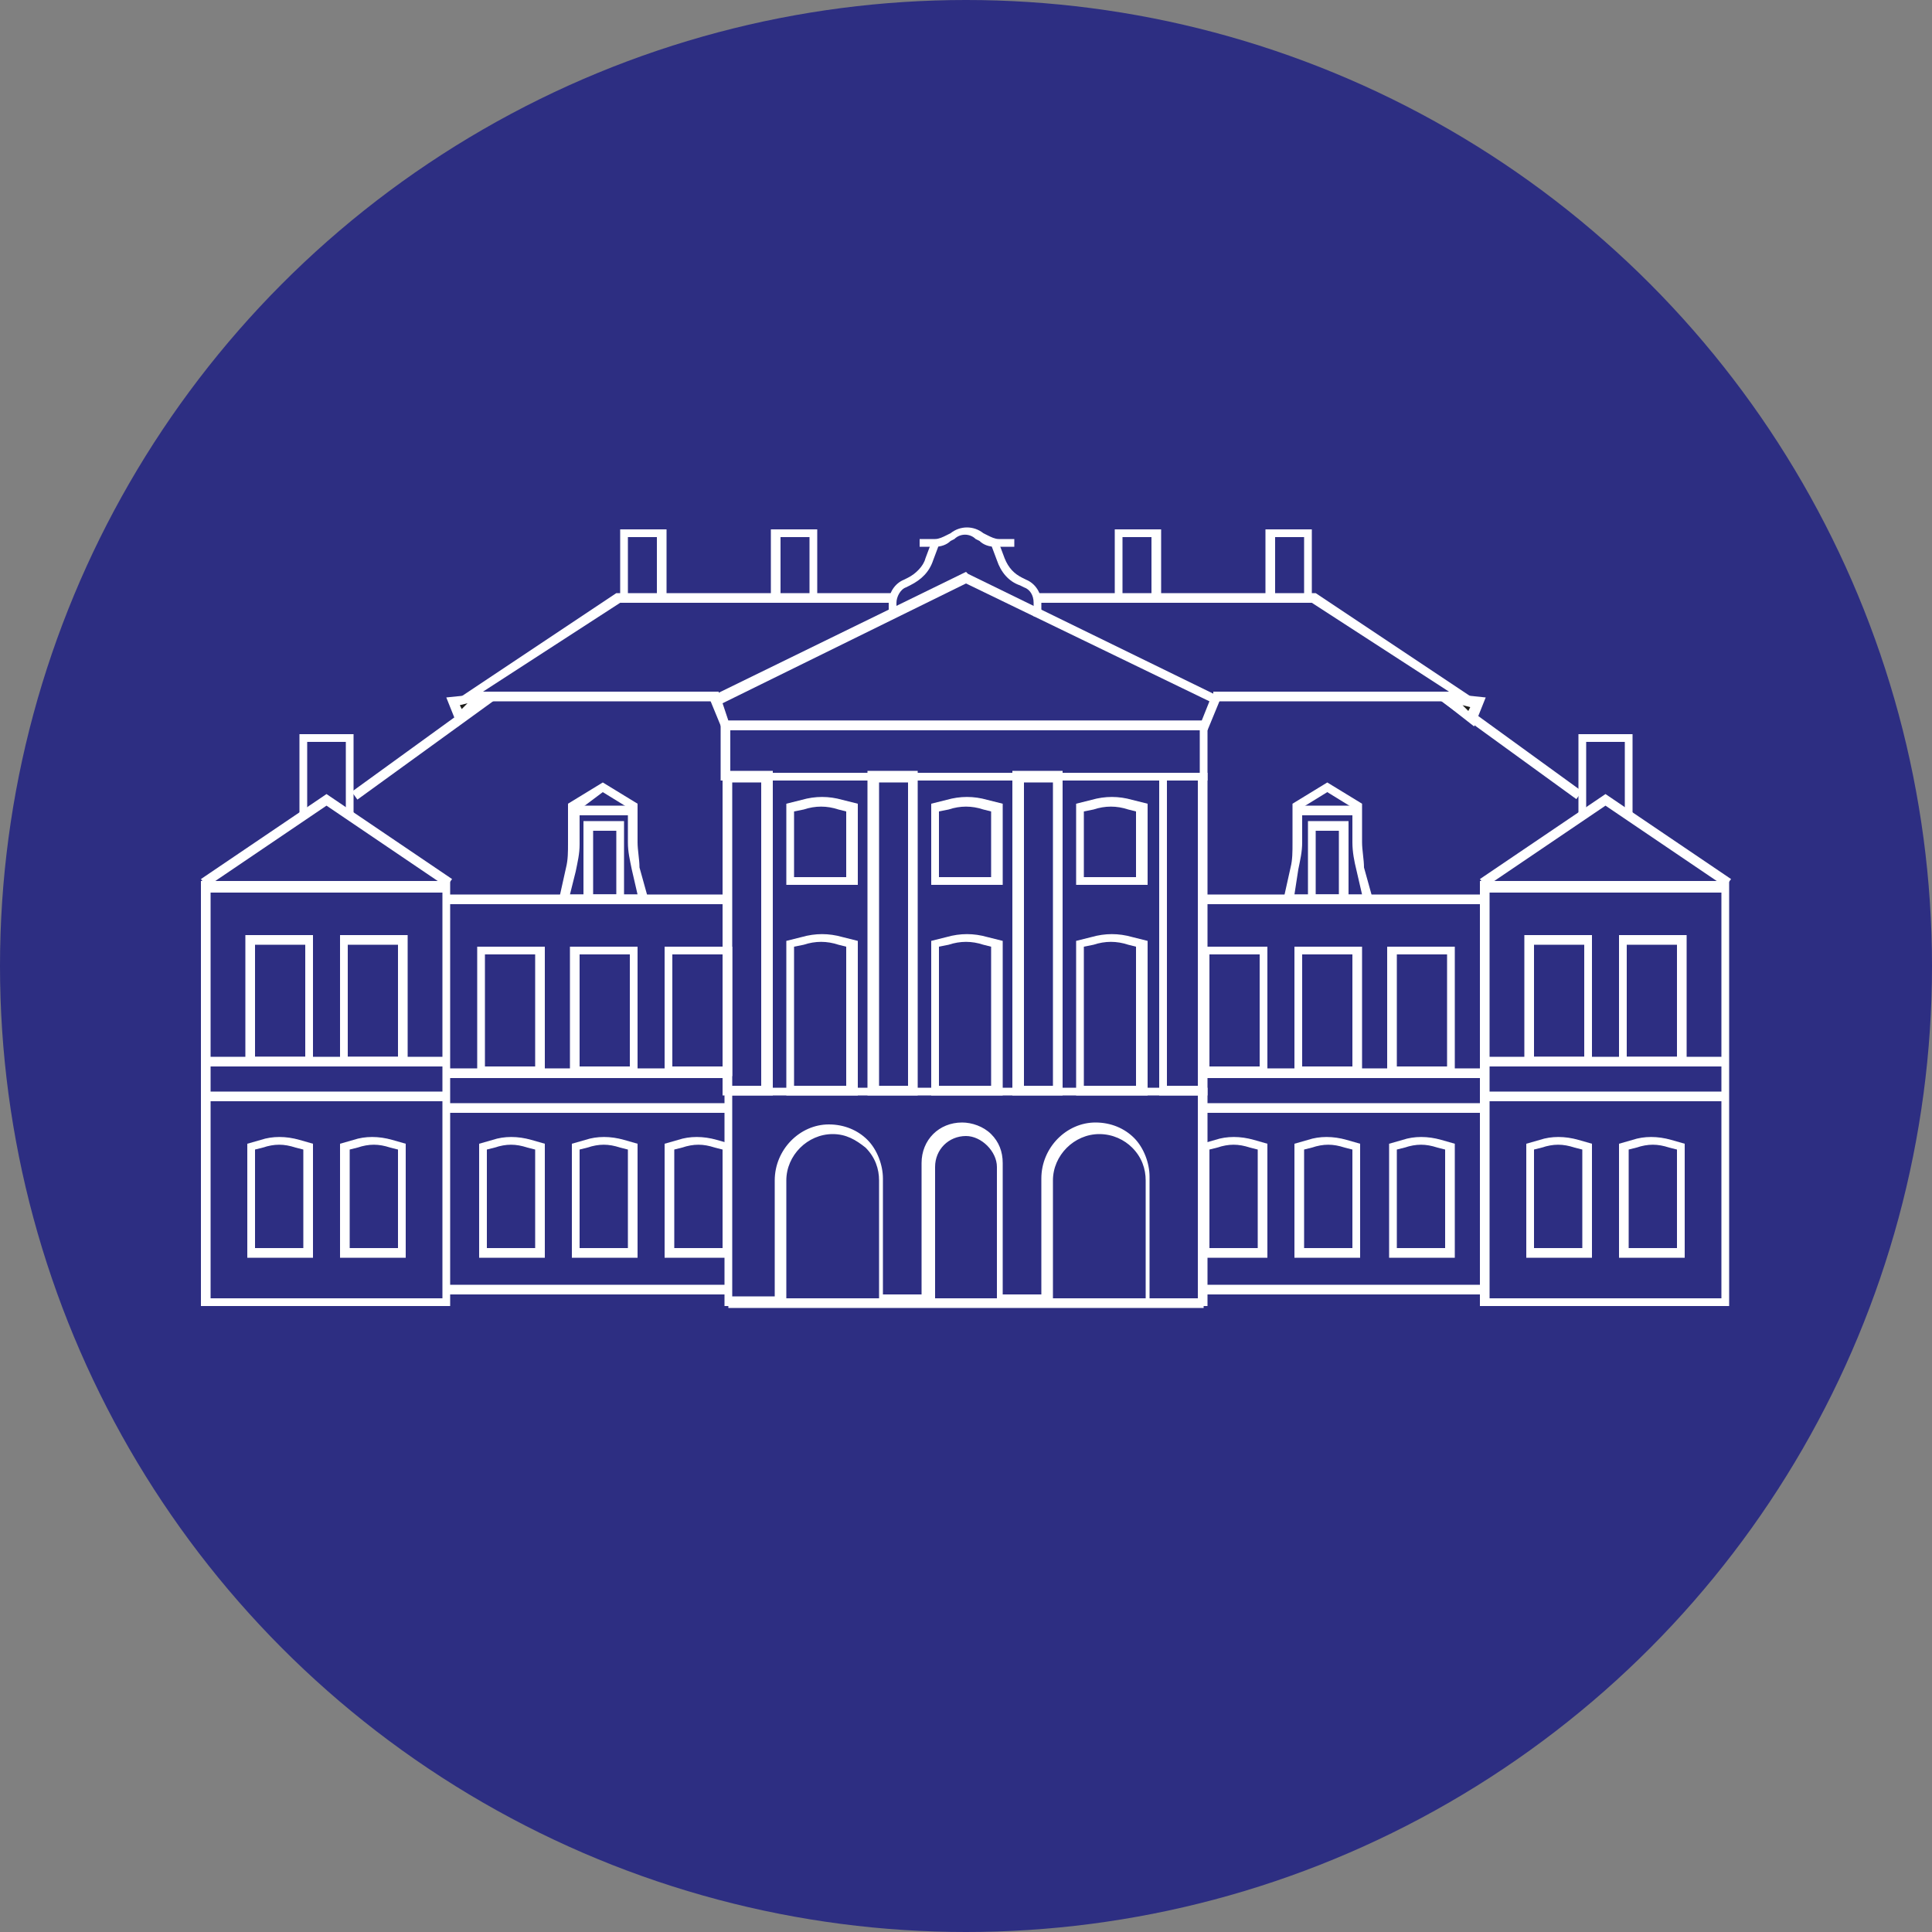 <?xml version="1.0" encoding="utf-8"?>
<!-- Generator: Adobe Illustrator 25.4.1, SVG Export Plug-In . SVG Version: 6.00 Build 0)  -->
<svg version="1.1" id="Layer_1" xmlns="http://www.w3.org/2000/svg" xmlns:xlink="http://www.w3.org/1999/xlink" x="0px" y="0px"
	 viewBox="0 0 100 100" style="enable-background:new 0 0 100 100;" xml:space="preserve">
<rect x="0" y="0" width="100" height="100" fill="#808080" stroke="none"/>
<style type="text/css">
	.st0{fill:#2D2E82;}
	.st1{fill:#FFFFFF;}
	.st2{fill:#1D1D1B;}
</style>
<circle class="st0" cx="50" cy="50" r="50"/>
<g>
	<g>
		<path class="st1" d="M62.5,67.6h-3.2v-6.5c0-0.6-0.2-1.2-0.7-1.7c-0.4-0.4-1-0.7-1.7-0.7c-1.3,0-2.4,1.1-2.4,2.4v6.5h-2.9v-7.2
			c0-0.4-0.2-0.8-0.5-1.1c-0.3-0.3-0.7-0.5-1.1-0.5c-0.9,0-1.6,0.7-1.6,1.6v7.2h-2.9v-6.5c0-0.6-0.2-1.2-0.7-1.7
			c-0.5-0.4-1-0.7-1.7-0.7c-1.3,0-2.4,1.1-2.4,2.4v6.5h-3.2V56.3h25V67.6z M59.8,67.2H62V56.7H37.9v10.4h2.2v-6
			c0-1.6,1.3-2.9,2.8-2.9c0.8,0,1.5,0.3,2,0.8c0.5,0.5,0.8,1.3,0.8,2v6h2v-6.8c0-1.2,0.9-2.1,2.1-2.1c0.5,0,1.1,0.2,1.5,0.6
			c0.4,0.4,0.6,0.9,0.6,1.5v6.8h2v-6c0-1.6,1.3-2.9,2.8-2.9c0.8,0,1.5,0.3,2,0.8c0.5,0.5,0.8,1.3,0.8,2V67.2z"/>
		<path class="st1" d="M40,56.7h-2.6V39.9H40V56.7z M37.9,56.2h1.5V40.5h-1.5V56.2z"/>
		<path class="st1" d="M47.5,56.7h-2.6V39.9h2.6V56.7z M45.5,56.2H47V40.5h-1.5V56.2z"/>
		<path class="st1" d="M55,56.7h-2.6V39.9H55V56.7z M53,56.2h1.5V40.5H53V56.2z"/>
		<path class="st1" d="M62.5,56.7H60V40h2.5V56.7z M60.4,56.2H62V40.4h-1.6V56.2z"/>
		<path class="st1" d="M44.3,56.7h-3.6v-8l0.8-0.2c0.7-0.2,1.4-0.2,2.1,0l0.8,0.2V56.7z M41.1,56.2h2.7V49l-0.4-0.1
			c-0.6-0.2-1.2-0.2-1.8,0L41.1,49V56.2z"/>
		<path class="st1" d="M51.8,56.7h-3.6v-8l0.8-0.2c0.7-0.2,1.4-0.2,2.1,0l0.8,0.2V56.7z M48.6,56.2h2.7V49l-0.4-0.1
			c-0.6-0.2-1.2-0.2-1.8,0L48.6,49V56.2z"/>
		<path class="st1" d="M59.3,56.7h-3.6v-8l0.8-0.2c0.7-0.2,1.4-0.2,2.1,0l0.8,0.2V56.7z M56.1,56.2h2.7V49l-0.4-0.1
			c-0.6-0.2-1.2-0.2-1.8,0L56.1,49V56.2z"/>
		<path class="st1" d="M44.3,45.8h-3.6v-4.2l0.8-0.2c0.7-0.2,1.4-0.2,2.1,0l0.8,0.2V45.8z M41.1,45.4h2.7V42l-0.4-0.1
			c-0.6-0.2-1.2-0.2-1.8,0L41.1,42V45.4z"/>
		<path class="st1" d="M51.8,45.8h-3.6v-4.2l0.8-0.2c0.7-0.2,1.4-0.2,2.1,0l0.8,0.2V45.8z M48.6,45.4h2.7V42l-0.4-0.1
			c-0.6-0.2-1.2-0.2-1.8,0L48.6,42V45.4z"/>
		<path class="st1" d="M59.3,45.8h-3.6v-4.2l0.8-0.2c0.7-0.2,1.4-0.2,2.1,0l0.8,0.2V45.8z M56.1,45.4h2.7V42l-0.4-0.1
			c-0.6-0.2-1.2-0.2-1.8,0L56.1,42V45.4z"/>
		<path class="st1" d="M62.6,40.4H37.3v-3.1h25.2V40.4z M37.8,40h24.3v-2.2H37.8V40z"/>
		<path class="st1" d="M62.5,37.8H37.4l-0.7-1.7L50,29.6l0.1,0.1l13.1,6.4L62.5,37.8z M37.7,37.3h24.5l0.4-1L50,30.2l-12.6,6.2
			L37.7,37.3z"/>
		<g>
			<path class="st1" d="M46.4,31.9h-0.4v-0.7c0-0.5,0.3-1,0.8-1.2l0.2-0.1c0.4-0.2,0.8-0.6,0.9-1l0.3-0.8l0.4,0.1L48.3,29
				c-0.2,0.6-0.6,1-1.2,1.3l-0.2,0.1c-0.3,0.1-0.5,0.5-0.5,0.8V31.9z"/>
			<path class="st1" d="M53.9,31.9h-0.4v-0.7c0-0.4-0.2-0.7-0.5-0.8l-0.2-0.1c-0.6-0.2-1-0.7-1.2-1.3l-0.3-0.8l0.4-0.1l0.3,0.8
				c0.2,0.5,0.5,0.8,0.9,1l0.2,0.1c0.5,0.2,0.8,0.7,0.8,1.2V31.9z"/>
		</g>
		<path class="st1" d="M52.3,28.3h-0.8c-0.3,0-0.6-0.1-0.8-0.3l-0.2-0.1c-0.3-0.3-0.8-0.3-1.1,0L49.2,28c-0.2,0.2-0.5,0.3-0.8,0.3
			h-0.8v-0.4h0.8c0.2,0,0.4-0.1,0.6-0.2l0.2-0.1c0.5-0.4,1.2-0.4,1.7,0l0.2,0.1c0.2,0.1,0.4,0.2,0.6,0.2h0.8V28.3z"/>
		<g>
			<path class="st1" d="M65.6,65.1h-3.4v-5.9l0.7-0.2c0.6-0.2,1.3-0.2,2,0l0.7,0.2V65.1z M62.6,64.6h2.5v-5.1l-0.4-0.1
				c-0.6-0.2-1.1-0.2-1.7,0l-0.4,0.1V64.6z"/>
			<path class="st1" d="M65.6,55.7h-3.5V49h3.5V55.7z M62.6,55.2h2.6v-5.8h-2.6V55.2z"/>
			<path class="st1" d="M70.4,65.1H67v-5.9l0.7-0.2c0.6-0.2,1.3-0.2,2,0l0.7,0.2V65.1z M67.5,64.6H70v-5.1l-0.4-0.1
				c-0.6-0.2-1.1-0.2-1.7,0l-0.4,0.1V64.6z"/>
			<path class="st1" d="M70.5,55.7H67V49h3.5V55.7z M67.4,55.2H70v-5.8h-2.6V55.2z"/>
			<path class="st1" d="M71.1,46.7h-4.7l0.4-1.8c0.1-0.4,0.1-0.8,0.1-1.3v-2l1.8-1.1l1.8,1.1v2c0,0.4,0.1,0.9,0.1,1.3L71.1,46.7z
				 M67,46.3h3.5L70.2,45c-0.1-0.4-0.2-0.9-0.2-1.4v-1.8l-1.3-0.8l-1.3,0.8v1.8c0,0.5-0.1,0.9-0.2,1.4L67,46.3z"/>
			<path class="st1" d="M69.8,46.7h-2.1v-4.2h2.1V46.7z M68.1,46.3h1.2V43h-1.2V46.3z"/>
			<path class="st1" d="M75.3,65.1h-3.4v-5.9l0.7-0.2c0.6-0.2,1.3-0.2,2,0l0.7,0.2V65.1z M72.3,64.6h2.5v-5.1l-0.4-0.1
				c-0.6-0.2-1.1-0.2-1.7,0l-0.4,0.1V64.6z"/>
			<path class="st1" d="M75.3,55.7h-3.5V49h3.5V55.7z M72.3,55.2h2.6v-5.8h-2.6V55.2z"/>
			<g>
				<path class="st1" d="M82.4,65.1H79v-5.9l0.7-0.2c0.6-0.2,1.3-0.2,2,0l0.7,0.2V65.1z M79.4,64.6h2.5v-5.1l-0.4-0.1
					c-0.6-0.2-1.1-0.2-1.7,0l-0.4,0.1V64.6z"/>
				<path class="st1" d="M82.4,55.1h-3.5v-6.7h3.5V55.1z M79.4,54.7H82v-5.8h-2.6V54.7z"/>
				<path class="st1" d="M87.2,65.1h-3.4v-5.9l0.7-0.2c0.6-0.2,1.3-0.2,2,0l0.7,0.2V65.1z M84.3,64.6h2.5v-5.1l-0.4-0.1
					c-0.6-0.2-1.1-0.2-1.7,0l-0.4,0.1V64.6z"/>
				<path class="st1" d="M87.3,55.1h-3.5v-6.7h3.5V55.1z M84.2,54.7h2.6v-5.8h-2.6V54.7z"/>
			</g>
			<path class="st1" d="M89.6,67.6H76.6v-22h12.9V67.6z M77.1,67.2h12v-21h-12V67.2z"/>
			<polygon class="st1" points="89.3,45.9 83.1,41.7 76.9,45.9 76.6,45.5 83.1,41.1 89.6,45.5 			"/>
			<rect x="62.3" y="46.3" class="st1" width="14.5" height="0.5"/>
			<rect x="62.3" y="66.5" class="st1" width="14.5" height="0.5"/>
			<polygon class="st1" points="84.5,42.1 84.1,42.1 84.1,38.4 82.1,38.4 82.1,42.1 81.7,42.1 81.7,38 84.5,38 			"/>
			<polygon class="st1" points="67.9,30.8 67.5,30.8 67.5,27.8 66,27.8 66,30.8 65.5,30.8 65.5,27.4 67.9,27.4 			"/>
			<polygon class="st1" points="60.1,30.8 59.6,30.8 59.6,27.8 58.1,27.8 58.1,30.8 57.7,30.8 57.7,27.4 60.1,27.4 			"/>
			<polygon class="st1" points="76.5,36.3 62.8,36.3 62.8,35.8 75,35.8 67.9,31.2 53.6,31.2 53.6,30.7 68.1,30.7 			"/>
			<rect x="78" y="34.3" transform="matrix(0.587 -0.809 0.809 0.587 1.018 79.224)" class="st1" width="0.5" height="8.7"/>
			<rect x="67.2" y="41.7" class="st1" width="3.1" height="0.5"/>
		</g>
		<g>
			<path class="st1" d="M37.8,65.1h-3.4v-5.9l0.7-0.2c0.6-0.2,1.3-0.2,2,0l0.7,0.2V65.1z M34.9,64.6h2.5v-5.1L37,59.4
				c-0.6-0.2-1.1-0.2-1.7,0l-0.4,0.1V64.6z"/>
			<path class="st1" d="M37.9,55.7h-3.5V49h3.5V55.7z M34.8,55.2h2.6v-5.8h-2.6V55.2z"/>
			<path class="st1" d="M33,65.1h-3.4v-5.9l0.7-0.2c0.6-0.2,1.3-0.2,2,0l0.7,0.2V65.1z M30,64.6h2.5v-5.1l-0.4-0.1
				c-0.6-0.2-1.1-0.2-1.7,0L30,59.5V64.6z"/>
			<path class="st1" d="M33,55.7h-3.5V49H33V55.7z M30,55.2h2.6v-5.8H30V55.2z"/>
			<path class="st1" d="M33.6,46.7h-4.7l0.4-1.8c0.1-0.4,0.1-0.8,0.1-1.3v-2l1.8-1.1l1.8,1.1v2c0,0.4,0.1,0.9,0.1,1.3L33.6,46.7z
				 M29.5,46.3H33L32.7,45c-0.1-0.5-0.2-0.9-0.2-1.4v-1.8l-1.3-0.8L30,41.9v1.8c0,0.5-0.1,0.9-0.2,1.4L29.5,46.3z"/>
			<path class="st1" d="M32.3,46.7h-2.1v-4.2h2.1V46.7z M30.7,46.3h1.2V43h-1.2V46.3z"/>
			<path class="st1" d="M28.2,65.1h-3.4v-5.9l0.7-0.2c0.6-0.2,1.3-0.2,2,0l0.7,0.2V65.1z M25.2,64.6h2.5v-5.1l-0.4-0.1
				c-0.6-0.2-1.1-0.2-1.7,0l-0.4,0.1V64.6z"/>
			<path class="st1" d="M28.2,55.7h-3.5V49h3.5V55.7z M25.1,55.2h2.6v-5.8h-2.6V55.2z"/>
			<g>
				<path class="st1" d="M21,65.1h-3.4v-5.9l0.7-0.2c0.6-0.2,1.3-0.2,2,0l0.7,0.2V65.1z M18.1,64.6h2.5v-5.1l-0.4-0.1
					c-0.6-0.2-1.1-0.2-1.7,0l-0.4,0.1V64.6z"/>
				<path class="st1" d="M21.1,55.1h-3.5v-6.7h3.5V55.1z M18,54.7h2.6v-5.8H18V54.7z"/>
				<path class="st1" d="M16.2,65.1h-3.4v-5.9l0.7-0.2c0.6-0.2,1.3-0.2,2,0l0.7,0.2V65.1z M13.2,64.6h2.5v-5.1l-0.4-0.1
					c-0.6-0.2-1.1-0.2-1.7,0l-0.4,0.1V64.6z"/>
				<path class="st1" d="M16.2,55.1h-3.5v-6.7h3.5V55.1z M13.2,54.7h2.6v-5.8h-2.6V54.7z"/>
			</g>
			<path class="st1" d="M23.4,67.6H10.4v-22h12.9V67.6z M10.9,67.2h12v-21h-12V67.2z"/>
			<polygon class="st1" points="23.1,45.9 16.9,41.7 10.7,45.9 10.4,45.5 16.9,41.1 23.4,45.5 			"/>
			<rect x="23.1" y="46.3" class="st1" width="14.5" height="0.5"/>
			<rect x="23.1" y="66.5" class="st1" width="14.5" height="0.5"/>
			<polygon class="st1" points="18.3,42.1 17.9,42.1 17.9,38.4 15.9,38.4 15.9,42.1 15.5,42.1 15.5,38 18.3,38 			"/>
			<polygon class="st1" points="34.5,30.8 34,30.8 34,27.8 32.5,27.8 32.5,30.8 32.1,30.8 32.1,27.4 34.5,27.4 			"/>
			<polygon class="st1" points="42.3,30.8 41.9,30.8 41.9,27.8 40.4,27.8 40.4,30.8 39.9,30.8 39.9,27.4 42.3,27.4 			"/>
			<polygon class="st1" points="37.2,36.3 23.5,36.3 31.9,30.7 46.4,30.7 46.4,31.2 32.1,31.2 25,35.8 37.2,35.8 			"/>
			
				<rect x="17.5" y="38.4" transform="matrix(0.81 -0.587 0.587 0.81 -18.51 20.15)" class="st1" width="8.7" height="0.5"/>
			<rect x="29.7" y="41.7" class="st1" width="3.1" height="0.5"/>
		</g>
		<rect x="62.3" y="55.3" class="st1" width="14.6" height="0.5"/>
		<rect x="62.3" y="57.1" class="st1" width="14.6" height="0.5"/>
		<rect x="23.1" y="55.3" class="st1" width="14.6" height="0.5"/>
		<rect x="23.1" y="57.1" class="st1" width="14.6" height="0.5"/>
		<rect x="10.6" y="54.7" class="st1" width="12.6" height="0.5"/>
		<rect x="10.6" y="56.5" class="st1" width="12.6" height="0.5"/>
		<rect x="76.7" y="54.7" class="st1" width="12.6" height="0.5"/>
		<rect x="76.7" y="56.5" class="st1" width="12.6" height="0.5"/>
		<g>
			<polygon class="st2" points="23.4,36.3 23.8,37.2 25.1,36.1 			"/>
			<path class="st1" d="M23.7,37.6l-0.6-1.5l2.9-0.3L23.7,37.6z M23.8,36.5l0.1,0.2l0.3-0.3L23.8,36.5z"/>
		</g>
		<g>
			<polygon class="st2" points="76.5,36.3 76.2,37.2 74.9,36.1 			"/>
			<path class="st1" d="M76.3,37.6L74,35.8l2.9,0.3L76.3,37.6z M75.7,36.5l0.3,0.3l0.1-0.2L75.7,36.5z"/>
		</g>
	</g>
	<rect x="37.7" y="67.2" class="st1" width="24.6" height="0.5"/>
</g>
</svg>
